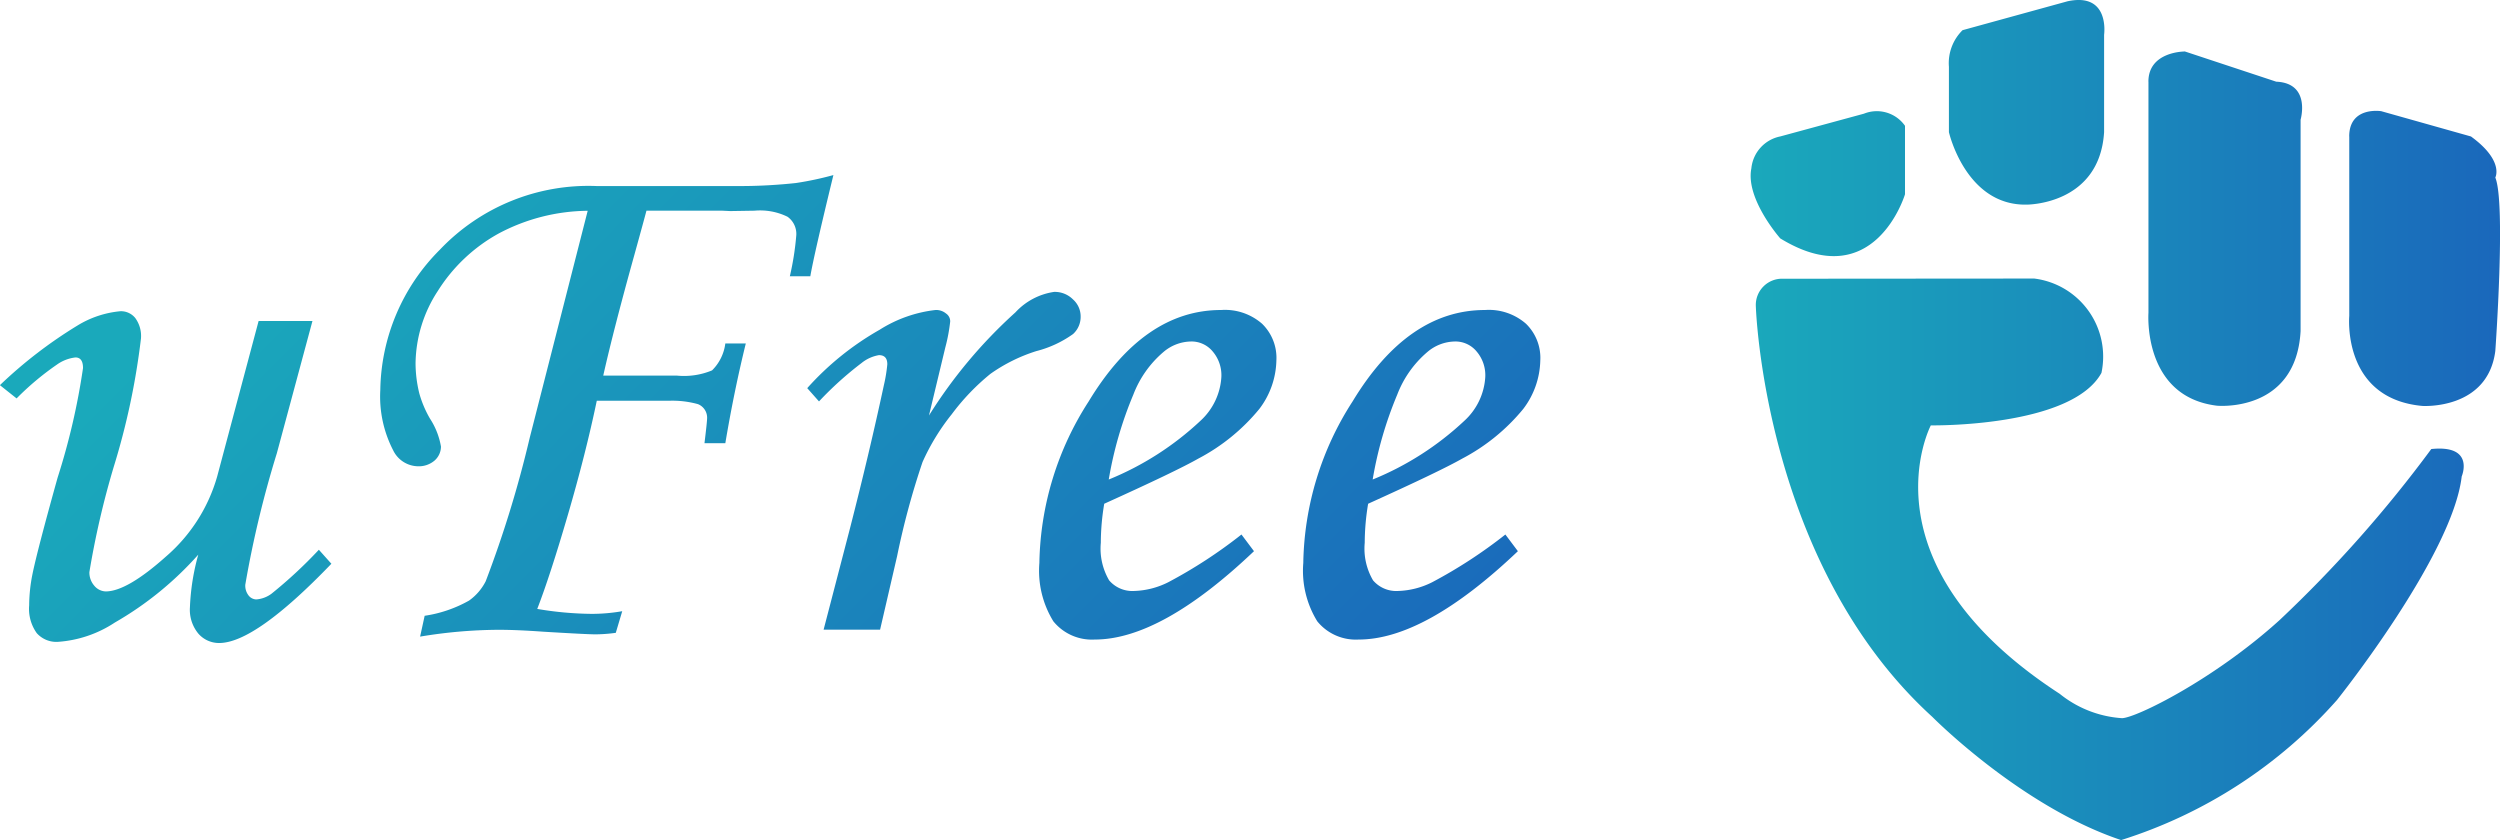 <svg xmlns="http://www.w3.org/2000/svg" xmlns:xlink="http://www.w3.org/1999/xlink" width="142.833" height="48" viewBox="0 0 142.833 48"><defs><linearGradient id="a" y1="0.5" x2="1" y2="0.5" gradientUnits="objectBoundingBox"><stop offset="0" stop-color="#1aa9bb"/><stop offset="1" stop-color="#1a67bb"/></linearGradient><linearGradient id="b" x1="0.003" y1="0.448" x2="0.985" y2="0.804" xlink:href="#a"/></defs><g transform="translate(-27.98 -194.524)"><g transform="translate(128 194.524)"><path d="M760.747,413.663v3.911s-1.738,5.823-7.127,2.521c0,0-2-2.26-1.651-4a2.066,2.066,0,0,1,1.651-1.825l4.781-1.3A1.967,1.967,0,0,1,760.747,413.663Zm2.509-3.377v3.739s.956,4.2,4.433,4.141c0,0,4.172.032,4.433-4.141V408.46s.348-2.434-2.086-1.912l-6,1.651A2.646,2.646,0,0,0,763.255,410.285Zm11.4.857v13.211s-.348,4.78,3.911,5.3c0,0,4.52.435,4.781-4.259V413.315s.608-2.086-1.391-2.173l-5.215-1.725S774.653,409.4,774.653,411.142Zm11.473,3.129v10.256s-.435,4.715,4.172,5.139c0,0,3.737.25,4.172-3.14,0,0,.608-8.431,0-9.908,0,0,.521-.956-1.391-2.347l-5.128-1.445S786.126,412.533,786.126,414.271ZM753.789,422.4a1.5,1.5,0,0,0-1.565,1.564s.435,14.689,10.082,23.467c0,0,5.063,5.128,10.789,7.04a27.462,27.462,0,0,0,12.331-8s6.606-8.257,7.127-12.776c0,0,.782-1.826-1.738-1.565a72.741,72.741,0,0,1-8.671,9.777c-3.746,3.391-8.169,5.57-8.992,5.6a6.327,6.327,0,0,1-3.569-1.394c-11.493-7.471-7.361-15.335-7.361-15.335s8.028.132,9.749-3a4.493,4.493,0,0,0-3.841-5.389Z" transform="translate(-751.928 -406.475)" fill="url(#a)"/></g><path d="M142.4,392.872h3.076l-2.036,7.561a59.57,59.57,0,0,0-1.8,7.5.913.913,0,0,0,.195.629.575.575,0,0,0,.433.216,1.66,1.66,0,0,0,.867-.325,26.084,26.084,0,0,0,2.708-2.513l.715.8q-4.355,4.529-6.413,4.528a1.564,1.564,0,0,1-1.192-.542,2.133,2.133,0,0,1-.477-1.495,12.984,12.984,0,0,1,.477-3.011,19.075,19.075,0,0,1-4.766,3.878,6.736,6.736,0,0,1-3.271,1.105,1.5,1.5,0,0,1-1.192-.5,2.38,2.38,0,0,1-.433-1.581,9.334,9.334,0,0,1,.195-1.82q.282-1.365,1.43-5.481a38.885,38.885,0,0,0,1.452-6.261q0-.607-.433-.607a2.263,2.263,0,0,0-1.062.412,15.9,15.9,0,0,0-2.3,1.929l-.953-.758a25.859,25.859,0,0,1,4.42-3.4,5.679,5.679,0,0,1,2.469-.824,1.05,1.05,0,0,1,.845.39,1.741,1.741,0,0,1,.325,1.17,41.239,41.239,0,0,1-1.56,7.344,48.887,48.887,0,0,0-1.387,6,1.15,1.15,0,0,0,.281.78.885.885,0,0,0,.65.325q1.213,0,3.444-1.993a9.462,9.462,0,0,0,2.925-4.571Zm31.521-2.556h-1.17a15.987,15.987,0,0,0,.368-2.34,1.2,1.2,0,0,0-.5-1.061,3.56,3.56,0,0,0-1.885-.347l-1.387.022-.455-.022h-4.333q-.13.5-.693,2.535-1.17,4.2-1.776,6.889h4.225a4.167,4.167,0,0,0,1.992-.3,2.62,2.62,0,0,0,.758-1.538h1.17q-.672,2.73-1.17,5.7h-1.191q.151-1.234.151-1.452a.833.833,0,0,0-.52-.78,5.455,5.455,0,0,0-1.646-.195h-4.138q-.628,3.011-1.646,6.5t-1.755,5.394a19.532,19.532,0,0,0,3.1.282,10.142,10.142,0,0,0,1.755-.152l-.368,1.235a8.631,8.631,0,0,1-1.17.087q-.477,0-2.99-.152-1.494-.108-2.535-.108a27.919,27.919,0,0,0-4.485.39l.26-1.191a7.324,7.324,0,0,0,2.535-.867,3.028,3.028,0,0,0,.953-1.105,64.37,64.37,0,0,0,2.513-8.189l3.314-12.977a11.02,11.02,0,0,0-5.091,1.3,9.536,9.536,0,0,0-3.466,3.271,7.708,7.708,0,0,0-1.278,4.138,7.277,7.277,0,0,0,.217,1.733,6.179,6.179,0,0,0,.606,1.43,4.218,4.218,0,0,1,.629,1.6,1.07,1.07,0,0,1-.368.8,1.388,1.388,0,0,1-.954.325,1.606,1.606,0,0,1-1.408-.91,6.677,6.677,0,0,1-.736-3.445,11.55,11.55,0,0,1,3.4-8.015,11.7,11.7,0,0,1,8.969-3.64h8.319a29.88,29.88,0,0,0,3.055-.173,18.3,18.3,0,0,0,2.144-.455Q174.138,389.059,173.921,390.316Zm3.986,20.191H174.68l1.517-5.828q1.1-4.29,1.928-8.146a8.655,8.655,0,0,0,.195-1.192q0-.52-.477-.52a2.147,2.147,0,0,0-1,.455,19.472,19.472,0,0,0-2.426,2.189l-.672-.758a16.4,16.4,0,0,1,4.138-3.337,7.56,7.56,0,0,1,3.185-1.127.874.874,0,0,1,.607.2.537.537,0,0,1,.238.455,10.007,10.007,0,0,1-.282,1.495l-.931,3.878a27.692,27.692,0,0,1,4.939-5.893,3.744,3.744,0,0,1,2.21-1.17,1.47,1.47,0,0,1,1.083.433,1.3,1.3,0,0,1,.434.975,1.324,1.324,0,0,1-.434,1,6.273,6.273,0,0,1-2.1.975,9.446,9.446,0,0,0-2.621,1.3A12.838,12.838,0,0,0,182,398.2a12.505,12.505,0,0,0-1.668,2.73,44.576,44.576,0,0,0-1.452,5.373Zm20.647-5.438.715.953q-5.308,5.048-9.1,5.048a2.834,2.834,0,0,1-2.361-1.04,5.5,5.5,0,0,1-.8-3.336,17.507,17.507,0,0,1,2.817-9.229q3.162-5.221,7.561-5.222a3.224,3.224,0,0,1,2.34.78,2.714,2.714,0,0,1,.823,2.1,4.727,4.727,0,0,1-.975,2.773,11.272,11.272,0,0,1-3.488,2.838q-1.256.716-5.373,2.578a13.628,13.628,0,0,0-.195,2.232,3.588,3.588,0,0,0,.476,2.145,1.745,1.745,0,0,0,1.43.606,4.635,4.635,0,0,0,1.949-.5A27.527,27.527,0,0,0,198.554,405.069Zm-7.583-3.141a17.018,17.018,0,0,0,5.242-3.358,3.68,3.68,0,0,0,1.192-2.491,2.091,2.091,0,0,0-.5-1.474,1.565,1.565,0,0,0-1.256-.563,2.477,2.477,0,0,0-1.56.607,6.013,6.013,0,0,0-1.712,2.426A21.883,21.883,0,0,0,190.971,401.928Zm22.661,3.141.715.953q-5.308,5.048-9.1,5.048a2.834,2.834,0,0,1-2.361-1.04,5.5,5.5,0,0,1-.8-3.336,17.507,17.507,0,0,1,2.817-9.229q3.162-5.221,7.561-5.222a3.224,3.224,0,0,1,2.34.78,2.714,2.714,0,0,1,.823,2.1,4.727,4.727,0,0,1-.975,2.773,11.272,11.272,0,0,1-3.488,2.838q-1.256.716-5.373,2.578a13.627,13.627,0,0,0-.195,2.232,3.588,3.588,0,0,0,.476,2.145,1.745,1.745,0,0,0,1.43.606,4.635,4.635,0,0,0,1.949-.5A27.525,27.525,0,0,0,213.633,405.069Zm-7.583-3.141a17.018,17.018,0,0,0,5.242-3.358,3.68,3.68,0,0,0,1.192-2.491,2.091,2.091,0,0,0-.5-1.474,1.565,1.565,0,0,0-1.256-.563,2.477,2.477,0,0,0-1.56.607,6.013,6.013,0,0,0-1.712,2.426A21.878,21.878,0,0,0,206.05,401.928Z" transform="translate(-99.645 -180.007)" fill="url(#b)"/></g></svg>